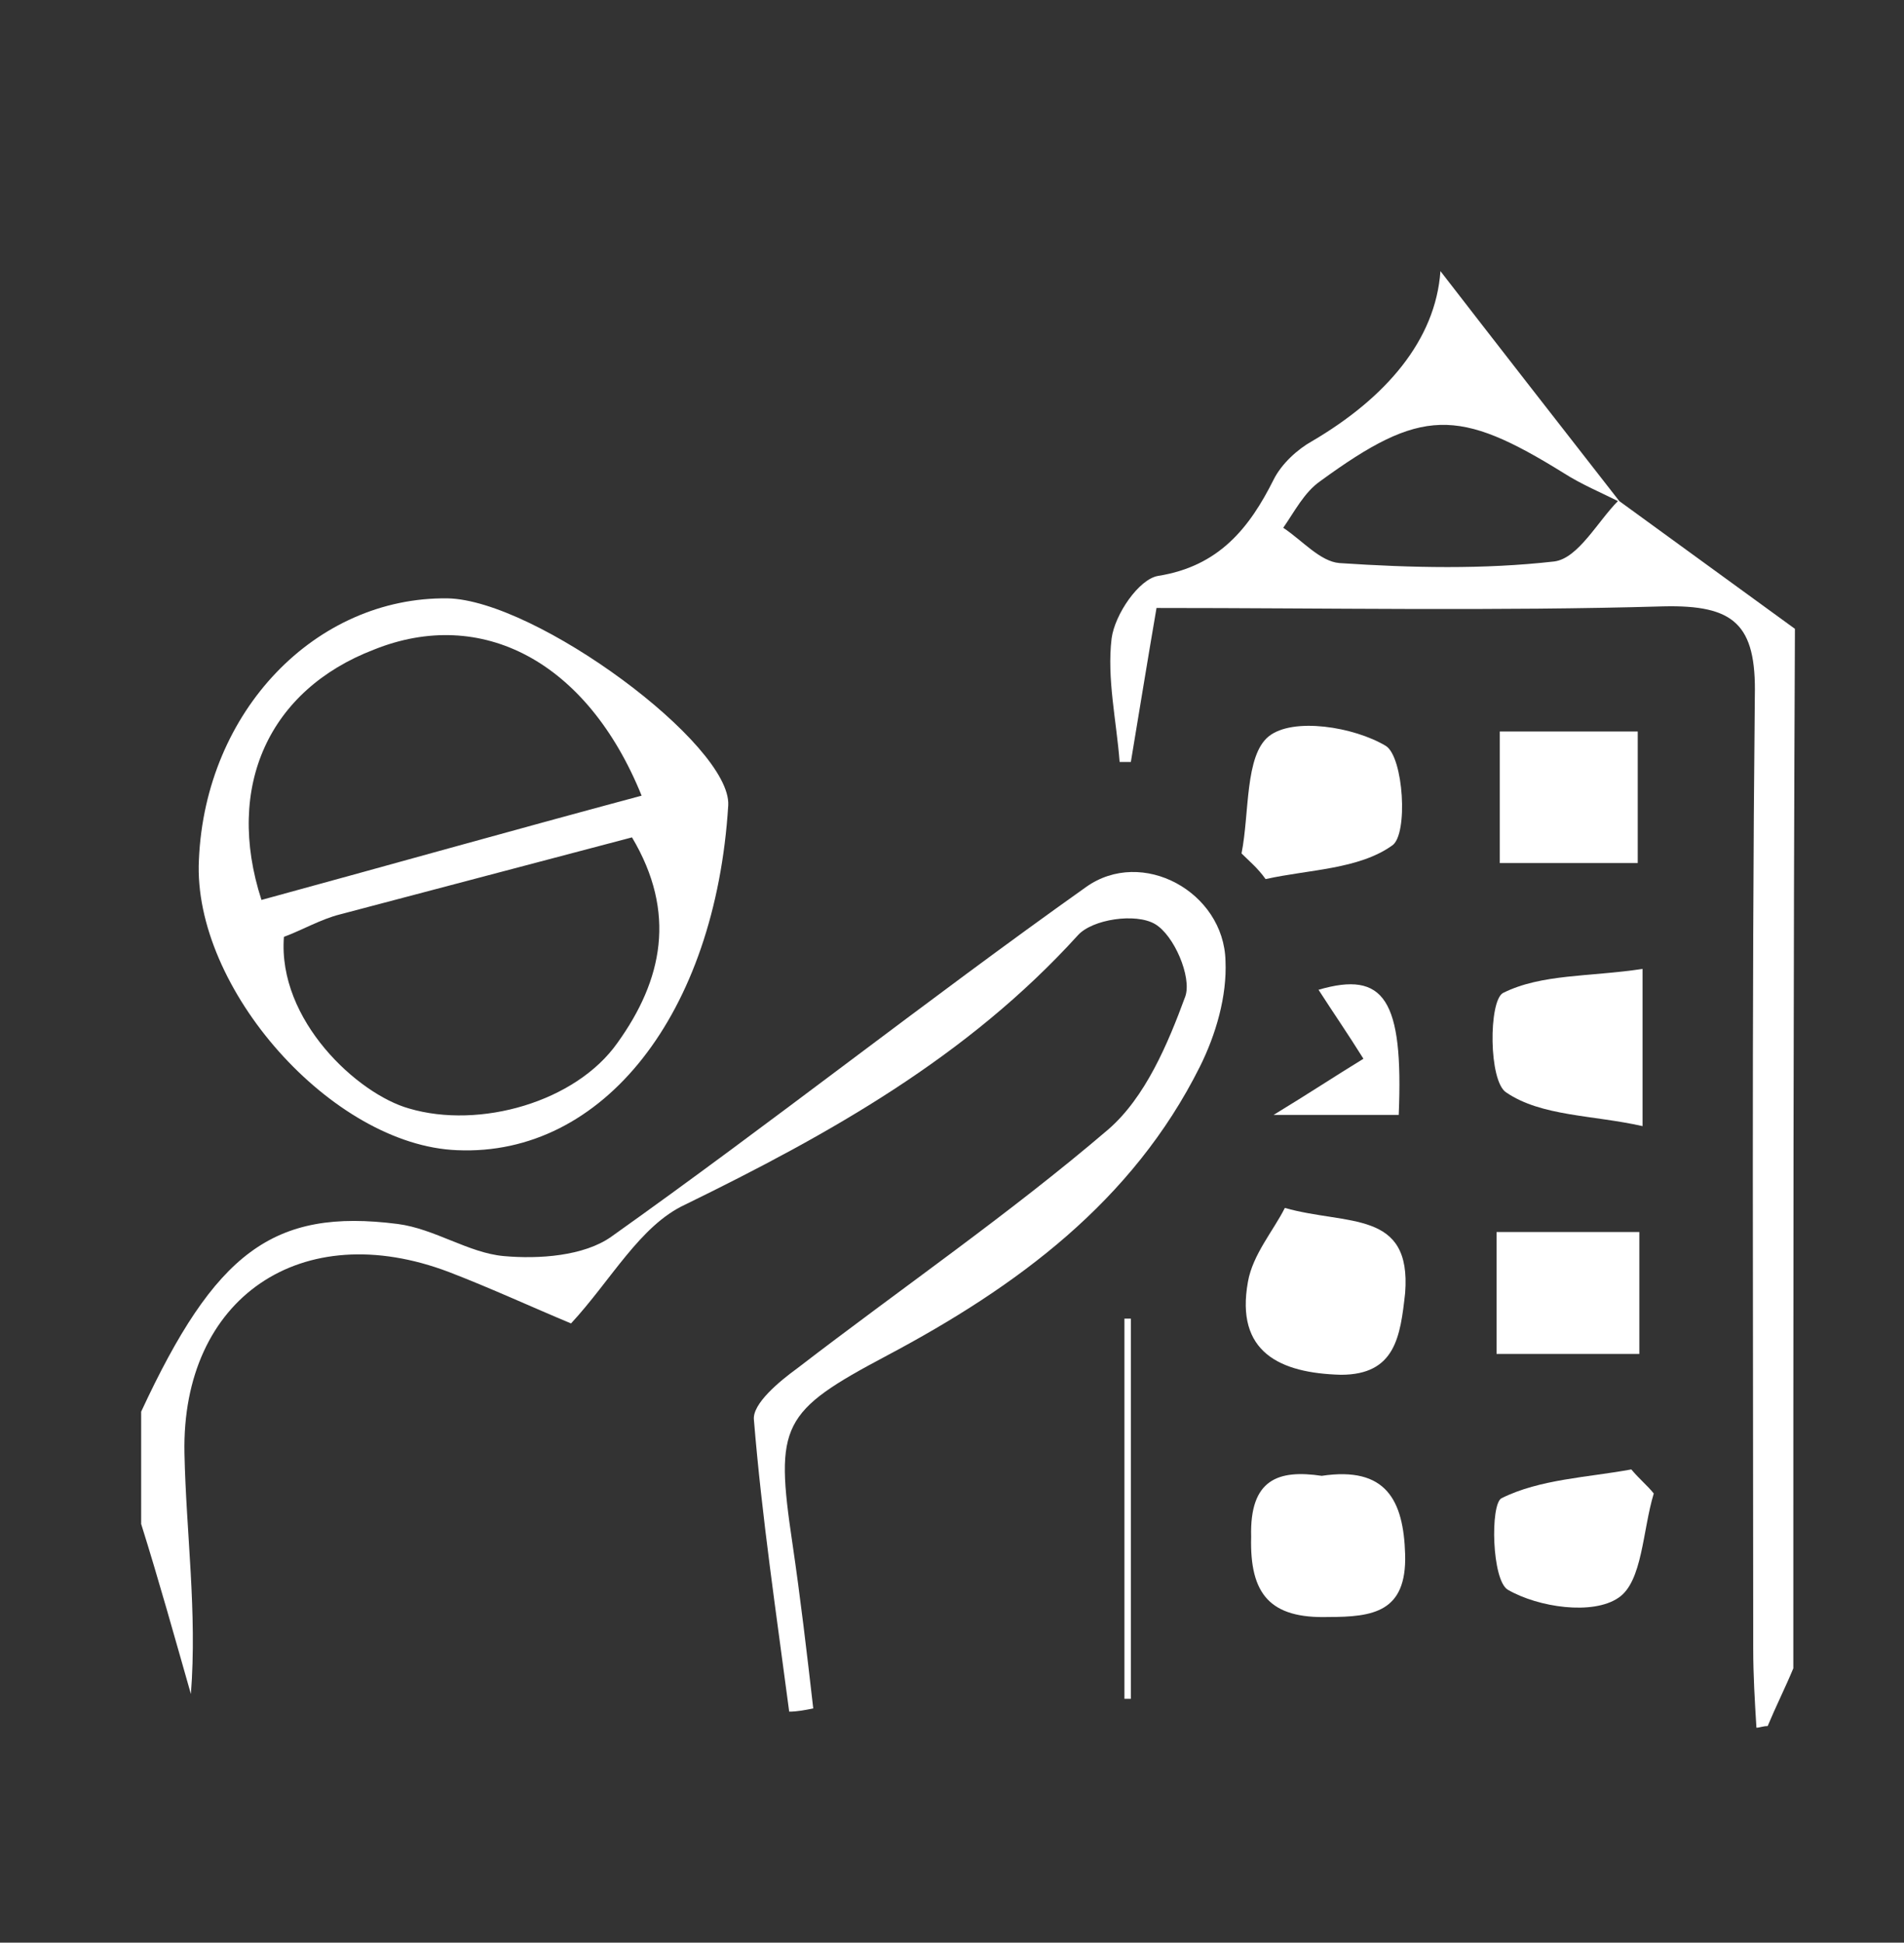 <?xml version="1.0" encoding="UTF-8"?> <!-- Generator: Adobe Illustrator 23.0.0, SVG Export Plug-In . SVG Version: 6.00 Build 0) --> <svg xmlns="http://www.w3.org/2000/svg" xmlns:xlink="http://www.w3.org/1999/xlink" version="1.1" id="Layer_1" x="0px" y="0px" viewBox="0 0 118.7 121.1" style="enable-background:new 0 0 118.7 121.1;" xml:space="preserve"><rect x="0" y="0" width="118.7" height="121.1" fill="#333333" stroke="none"/> <style type="text/css"> .st0{fill:#FFFFFF;} </style> <path class="st0" d="M111.8,104c-0.5,1.2-1.1,2.4-1.6,3.6c-0.3,0-0.5,0.1-0.7,0.1c-0.1-1.6-0.2-3.3-0.2-4.9 c0-19.8-0.1-39.6,0.1-59.4c0.1-4.5-1.3-5.7-5.7-5.6c-10.4,0.3-20.9,0.1-31.6,0.1c-0.6,3.5-1.1,6.6-1.6,9.6c-0.2,0-0.5,0-0.7,0 c-0.2-2.6-0.8-5.2-0.5-7.7c0.2-1.5,1.7-3.7,2.9-3.9c3.8-0.6,5.7-3,7.2-6c0.5-1,1.5-1.9,2.4-2.4c4.6-2.7,7.7-6.3,8-10.6 c3.4,4.4,7.3,9.4,11.2,14.4c-1.2-0.6-2.4-1.1-3.5-1.8c-6.6-4.1-8.9-4.1-15.2,0.5c-1,0.7-1.6,1.9-2.3,2.9c1.2,0.8,2.3,2.1,3.5,2.2 c4.5,0.3,9,0.4,13.4-0.1c1.5-0.2,2.7-2.5,4-3.8c3.7,2.7,7.3,5.3,11,8C111.8,60.7,111.8,82.4,111.8,104z"></path> <path class="st0" d="M8.8,88c4.6-9.9,8.2-12.7,16-11.7c2.3,0.3,4.4,1.8,6.6,2c2.2,0.2,5,0,6.7-1.2c10-7.1,19.6-14.7,29.6-21.8 c3.5-2.5,8.6,0.3,8.7,4.6c0.1,2.2-0.6,4.6-1.6,6.6c-4.2,8.4-11.4,13.7-19.5,18c-6.6,3.5-7,4.3-5.9,11.7c0.5,3.4,0.9,6.8,1.3,10.3 c-0.5,0.1-1,0.2-1.5,0.2c-0.8-6.1-1.7-12.1-2.2-18.2c-0.1-1,1.6-2.4,2.7-3.2c6.5-5,13.2-9.6,19.4-14.9c2.3-2,3.7-5.3,4.8-8.3 c0.4-1.2-0.7-3.8-1.9-4.5c-1.2-0.7-3.9-0.3-4.8,0.7c-6.9,7.6-15.5,12.4-24.5,16.8c-2.8,1.3-4.6,4.7-7.1,7.4c-2.4-1-5-2.2-7.6-3.2 c-9.2-3.5-16.7,1.6-16.5,11.3c0.1,4.9,0.8,9.9,0.4,15c-1-3.5-2-7.1-3.1-10.6C8.8,92.7,8.8,90.4,8.8,88z"></path> <path class="st0" d="M27.9,37.3c5.5,0.1,17.7,9.1,17.5,12.9c-0.8,13-7.8,21.9-16.9,21.5C20.7,71.4,12,61.6,12.4,53.6 C12.8,44.3,19.7,37.2,27.9,37.3z M39.4,52.2c-6.1,1.6-12.1,3.2-18.2,4.8c-1.2,0.3-2.4,1-3.5,1.4c-0.4,5.2,4.6,9.8,7.8,10.7 c4.4,1.3,10.4-0.4,13-4.1C41.3,61.1,42.2,56.9,39.4,52.2z M40,49.6c-3.4-8.4-10-11.8-16.7-9.1C16.8,43,14,49,16.3,56.1 C24,54,31.8,51.8,40,49.6z"></path> <path class="st0" d="M80.1,75.3c3.9,1.1,7.9,0.1,7.5,5.3c-0.3,2.7-0.6,5.1-4,5.1c-3.8-0.1-6.6-1.4-5.8-5.8 C78.1,78.2,79.4,76.7,80.1,75.3z"></path> <path class="st0" d="M102.4,60.4c0,3.9,0,6.2,0,9.8c-3.1-0.7-6.3-0.6-8.5-2.1c-1.1-0.7-1.1-5.7-0.2-6.2 C96.1,60.7,99.1,60.9,102.4,60.4z"></path> <path class="st0" d="M77.4,53.2c0.5-2.5,0.2-6.1,1.7-7.3c1.5-1.2,5.3-0.6,7.3,0.6c1.1,0.7,1.4,5.5,0.4,6.2c-2.1,1.5-5.2,1.5-7.9,2.1 C78.4,54.1,77.9,53.7,77.4,53.2z"></path> <path class="st0" d="M102.1,53.8c-3,0-5.6,0-8.6,0c0-2.7,0-5.3,0-8.2c2.7,0,5.5,0,8.6,0C102.1,48.1,102.1,50.6,102.1,53.8z"></path> <path class="st0" d="M93.3,84.4c0-2.6,0-4.9,0-7.6c2.9,0,5.7,0,8.9,0c0,2.4,0,4.8,0,7.6C99.5,84.4,96.6,84.4,93.3,84.4z"></path> <path class="st0" d="M82.4,92c4-0.6,5.1,1.5,5.2,4.9c0.1,3.6-2,3.9-4.8,3.9c-3.6,0.1-4.9-1.4-4.8-5C77.9,92.2,79.7,91.6,82.4,92z"></path> <path class="st0" d="M103.1,93.1c-0.7,2.3-0.7,5.5-2.2,6.5c-1.6,1.1-5,0.6-6.9-0.5c-1-0.6-1.1-5.3-0.4-5.7c2.4-1.2,5.4-1.3,8.1-1.8 C102.2,92.2,102.7,92.6,103.1,93.1z"></path> <path class="st0" d="M87.2,69.5c-2.5,0-4.6,0-7.8,0c2.3-1.4,3.8-2.4,5.6-3.5c-1-1.6-1.9-2.9-2.8-4.3C86.3,60.5,87.5,62.3,87.2,69.5z "></path> <path class="st0" d="M70.1,105.9c0-1,0-1.9,0-2.9c0-6.9,0-13.9,0-20.8c0.1,0,0.3,0,0.4,0c0,0.8,0,1.6,0,2.4c0,7.1,0,14.2,0,21.3 C70.3,105.9,70.2,105.9,70.1,105.9z"></path> </svg> 